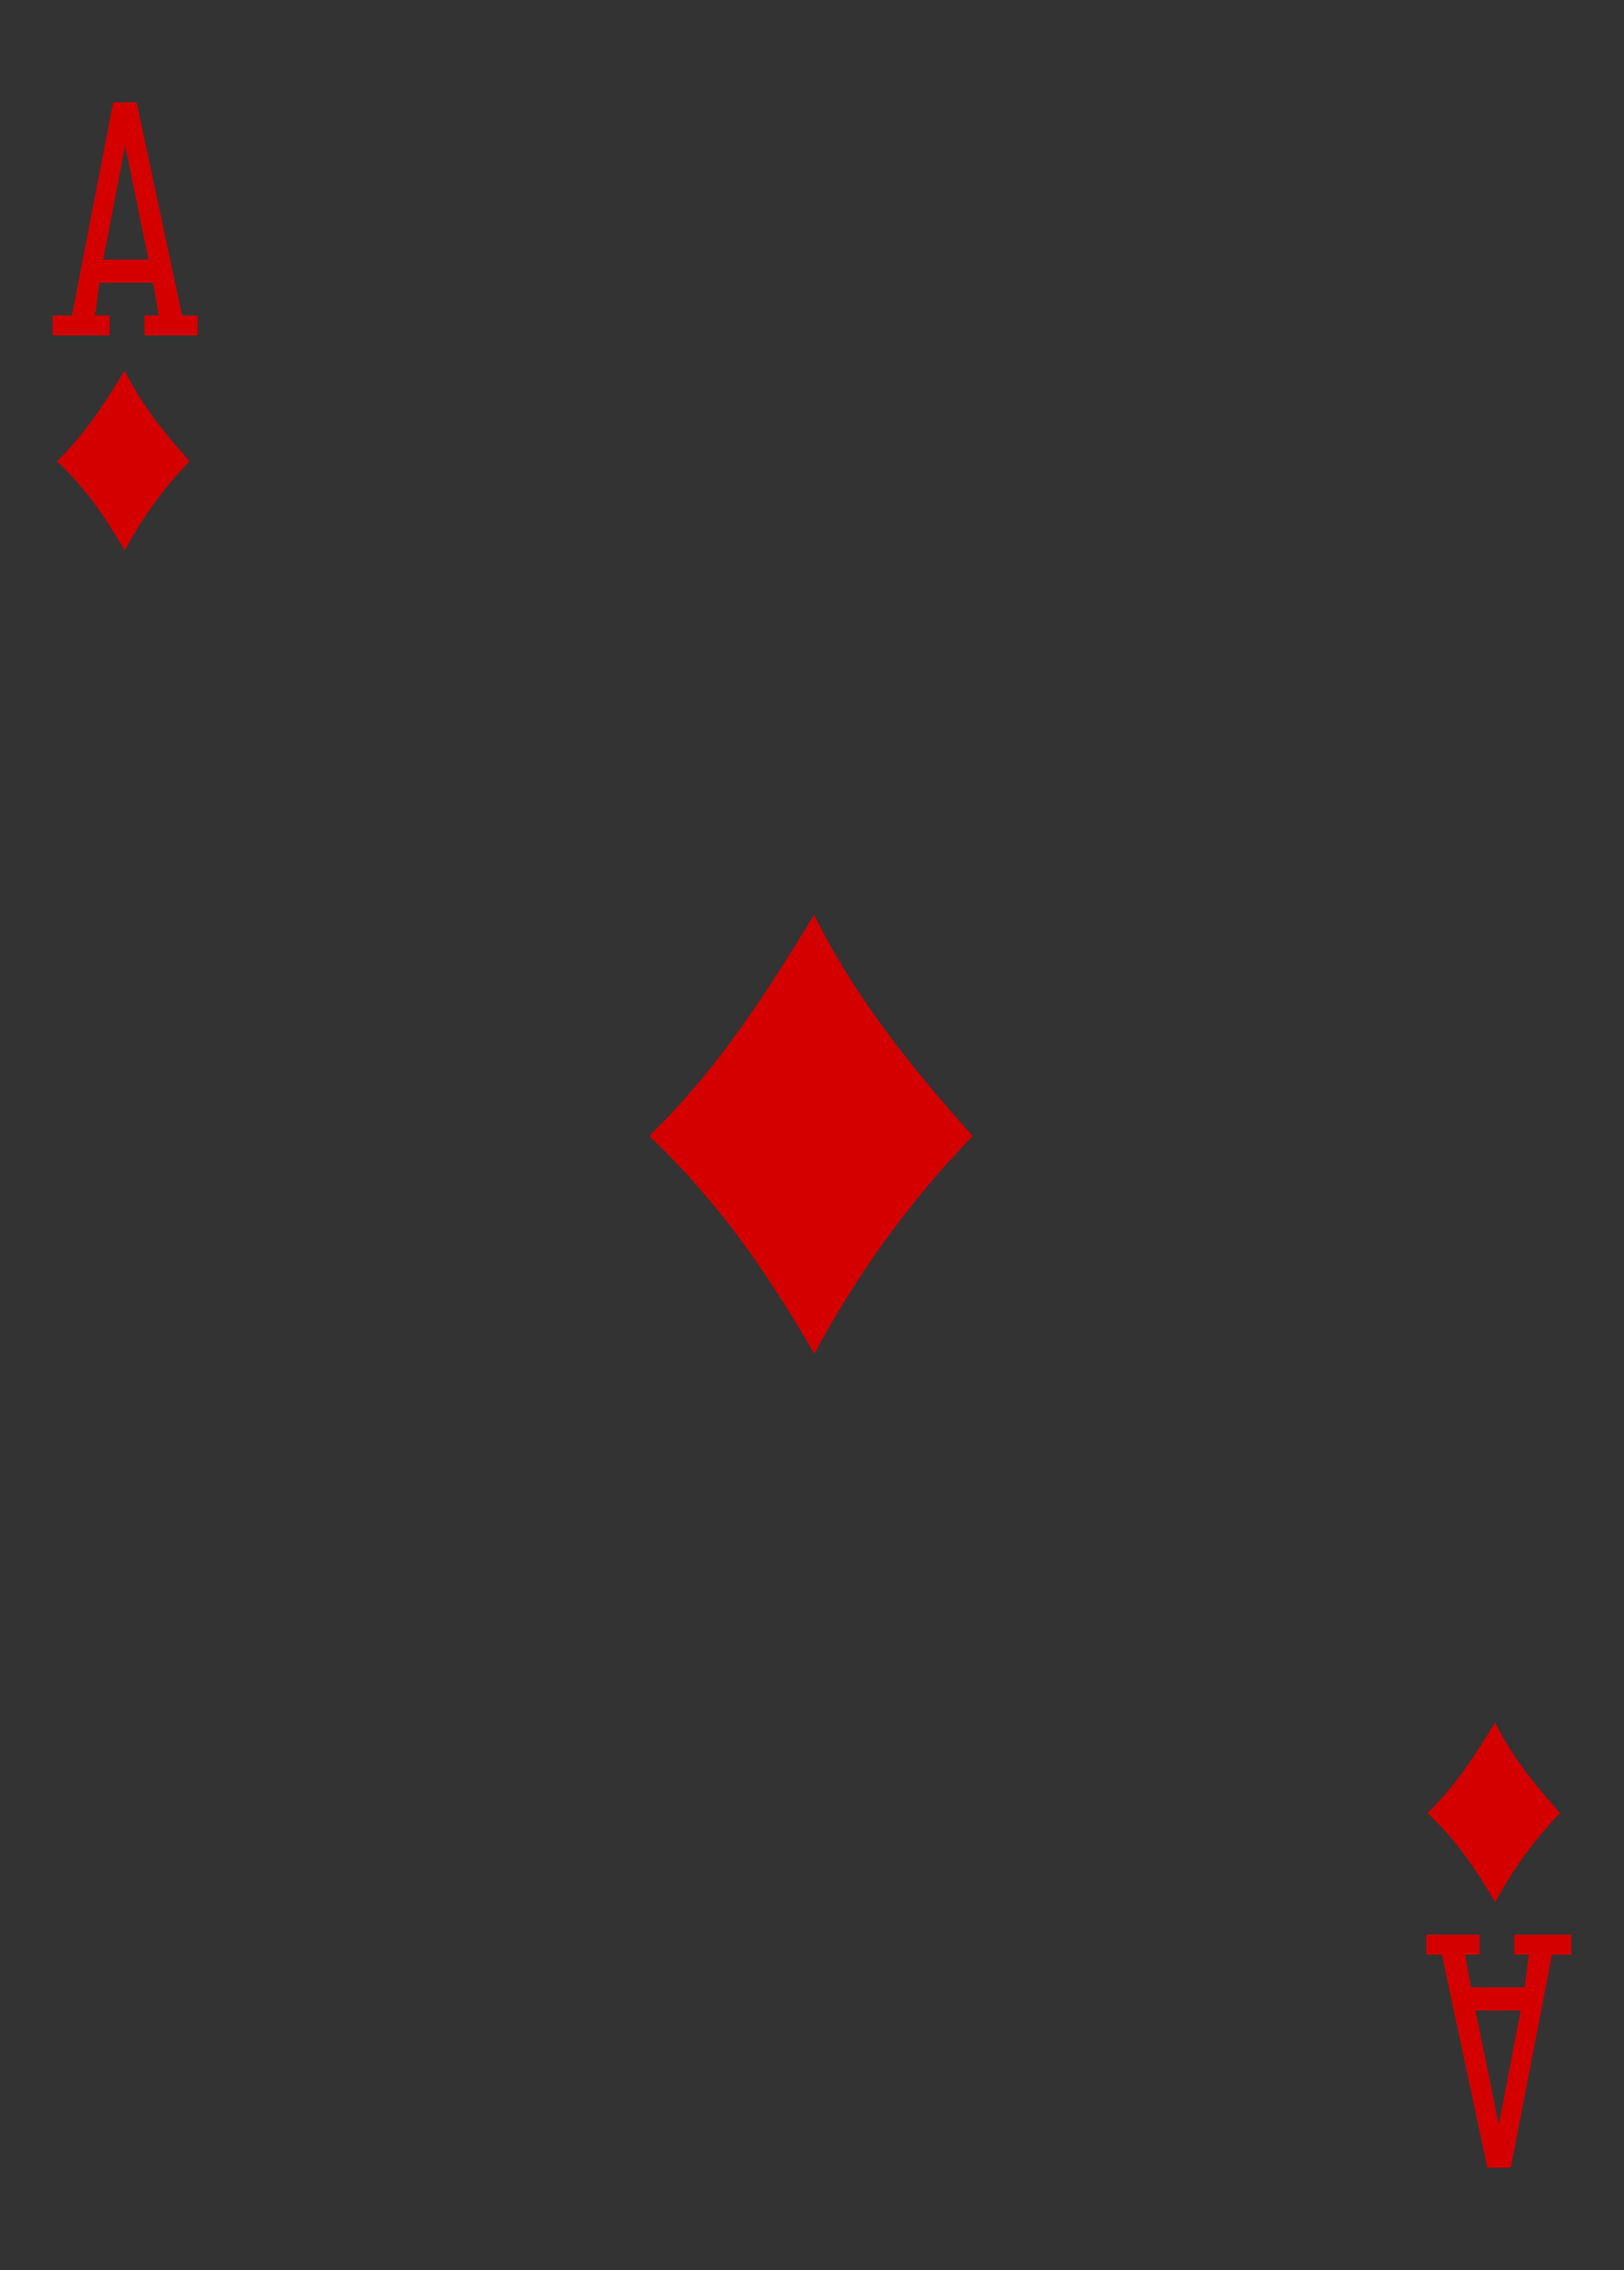 <?xml version="1.0" encoding="utf-8"?>
<!-- Generator: Adobe Illustrator 15.0.0, SVG Export Plug-In . SVG Version: 6.00 Build 0)  -->
<!DOCTYPE svg PUBLIC "-//W3C//DTD SVG 1.1//EN" "http://www.w3.org/Graphics/SVG/1.1/DTD/svg11.dtd">
<svg version="1.1" id="Layer_1" xmlns="http://www.w3.org/2000/svg" xmlns:xlink="http://www.w3.org/1999/xlink" x="0px" y="0px"
	 width="178.582px" height="249.449px" viewBox="0 0 178.582 249.449" enable-background="new 0 0 178.582 249.449"
	 xml:space="preserve">
<rect x="0" y="0" width="178.582" height="249.449" fill="#333333" stroke="none"/>
<g>
	<path fill="#FFFFFF" d="M8.504,0"/>
	<path fill="#D40000" d="M71.394,124.832c7.934-7.746,13.149-16.191,18.133-24.312c4.371,8.937,10.645,16.753,17.43,24.312
		c-7.262,7.492-12.887,15.508-17.41,23.934C84.535,140.129,79.254,132.309,71.394,124.832L71.394,124.832z M71.394,124.832"/>
	<path fill="#D40000" d="M156.98,199.229c3.254-3.171,5.387-6.628,7.43-9.957c1.789,3.661,4.359,6.864,7.141,9.957
		c-2.973,3.071-5.277,6.356-7.133,9.806C162.363,205.5,160.203,202.293,156.98,199.229L156.98,199.229z M156.98,199.229"/>
	<path fill="#D40000" d="M6.277,50.684c3.25-3.176,5.387-6.633,7.43-9.961c1.789,3.66,4.359,6.863,7.14,9.961
		c-2.976,3.07-5.281,6.351-7.132,9.804C11.66,56.949,9.5,53.746,6.277,50.684L6.277,50.684z M6.277,50.684"/>
	<path fill="#D40000" d="M5.785,36.855v-2.191h2.129l4.531-23.418h2.582l4.992,23.418h1.719v2.191h-5.856v-2.191h1.583l-0.629-3.59
		h-5.911l-0.457,3.59h1.582v2.191H5.785z M16.328,28.523l-2.567-12.539l-2.406,12.539H16.328z M16.328,28.523"/>
	<path fill="#D40000" d="M172.792,212.598v2.191h-2.129l-4.531,23.414h-2.578l-4.996-23.414h-1.715v-2.191h5.852v2.191h-1.582
		l0.633,3.586h5.906l0.457-3.586h-1.582v-2.191H172.792z M162.25,220.93l2.566,12.539l2.406-12.539H162.25z M162.25,220.93"/>
</g>
</svg>
